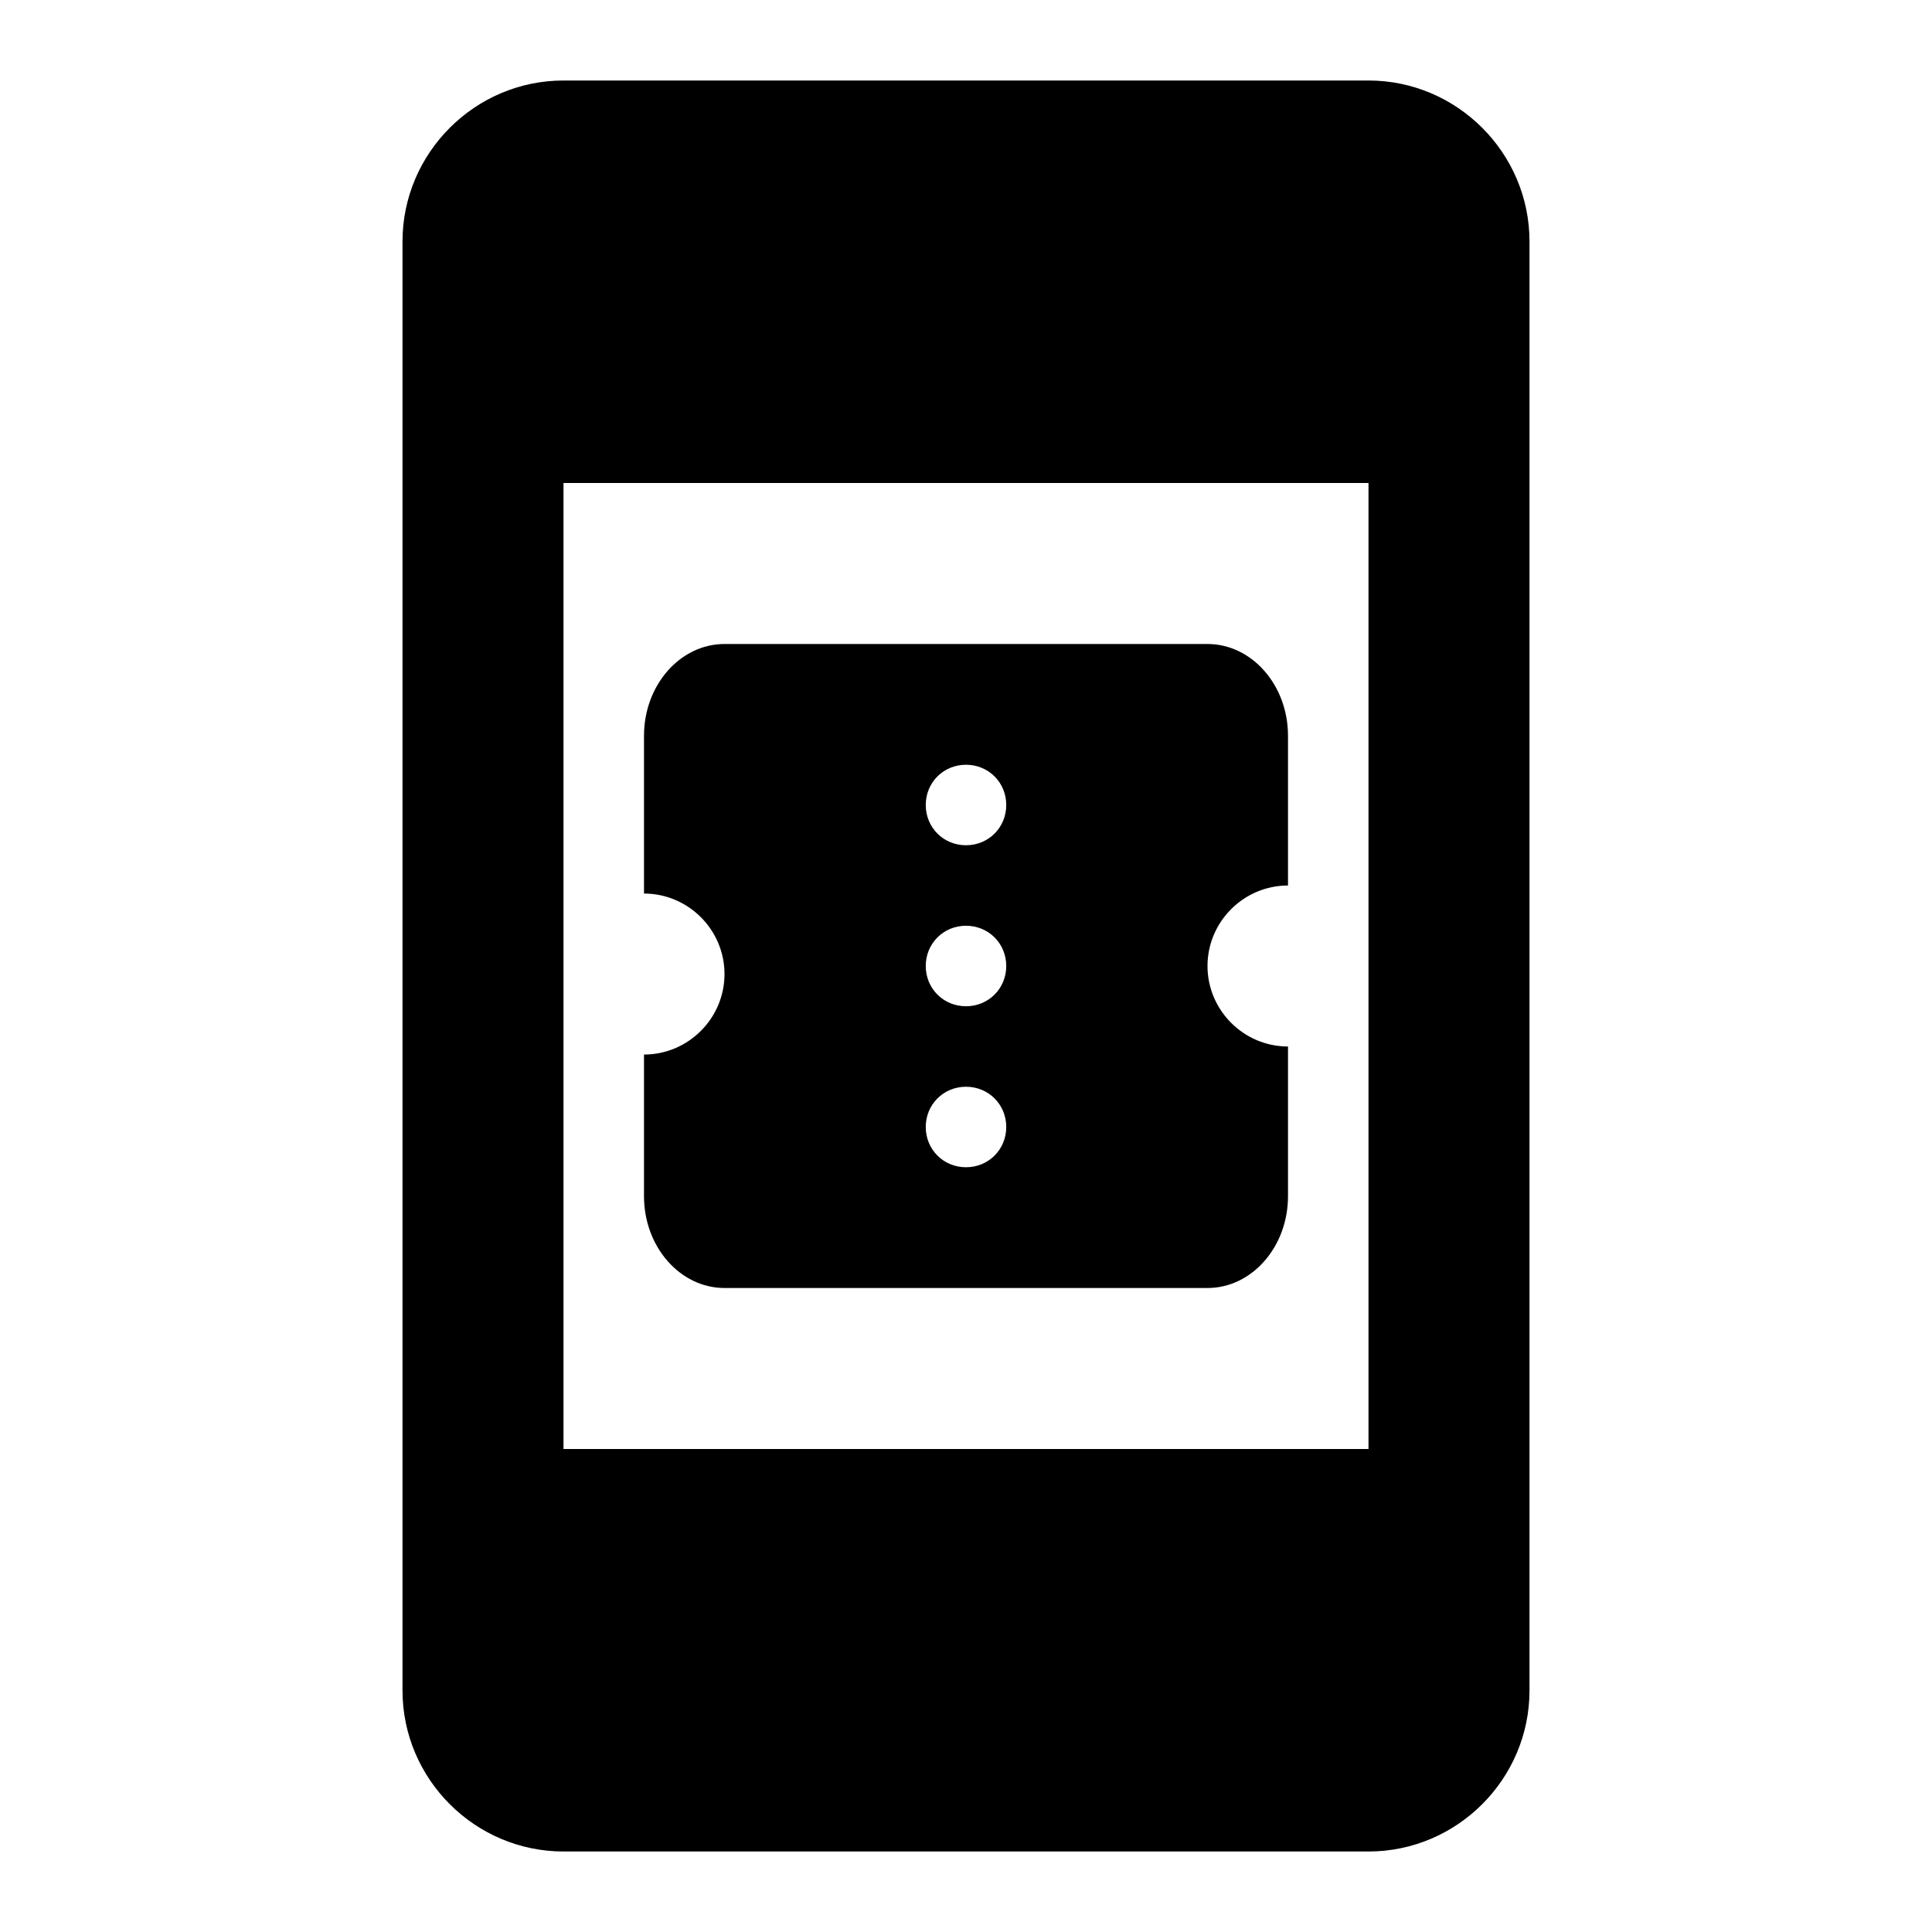 <svg viewBox="0 0 24 24" xmlns="http://www.w3.org/2000/svg" fill="currentColor"><path d="M17 1H7c-1.1 0-2 .9-2 2v18c0 1.1.9 2 2 2h10c1.1 0 2-.9 2-2V3c0-1.1-.9-2-2-2zM7 6h10v12H7V6zm9 5V9.14C16 8.51 15.55 8 15 8H9c-.55 0-1 .51-1 1.14v1.96c.55 0 1 .45 1 1s-.45 1-1 1v1.76c0 .63.45 1.14 1 1.14h6c.55 0 1-.51 1-1.14V13c-.55 0-1-.45-1-1s.45-1 1-1zm-4 3.5c-.28 0-.5-.22-.5-.5s.22-.5.5-.5.5.22.5.5-.22.5-.5.5zm0-2c-.28 0-.5-.22-.5-.5s.22-.5.5-.5.5.22.5.5-.22.5-.5.5zm0-2c-.28 0-.5-.22-.5-.5s.22-.5.5-.5.5.22.5.5-.22.5-.5.5z"></path></svg>